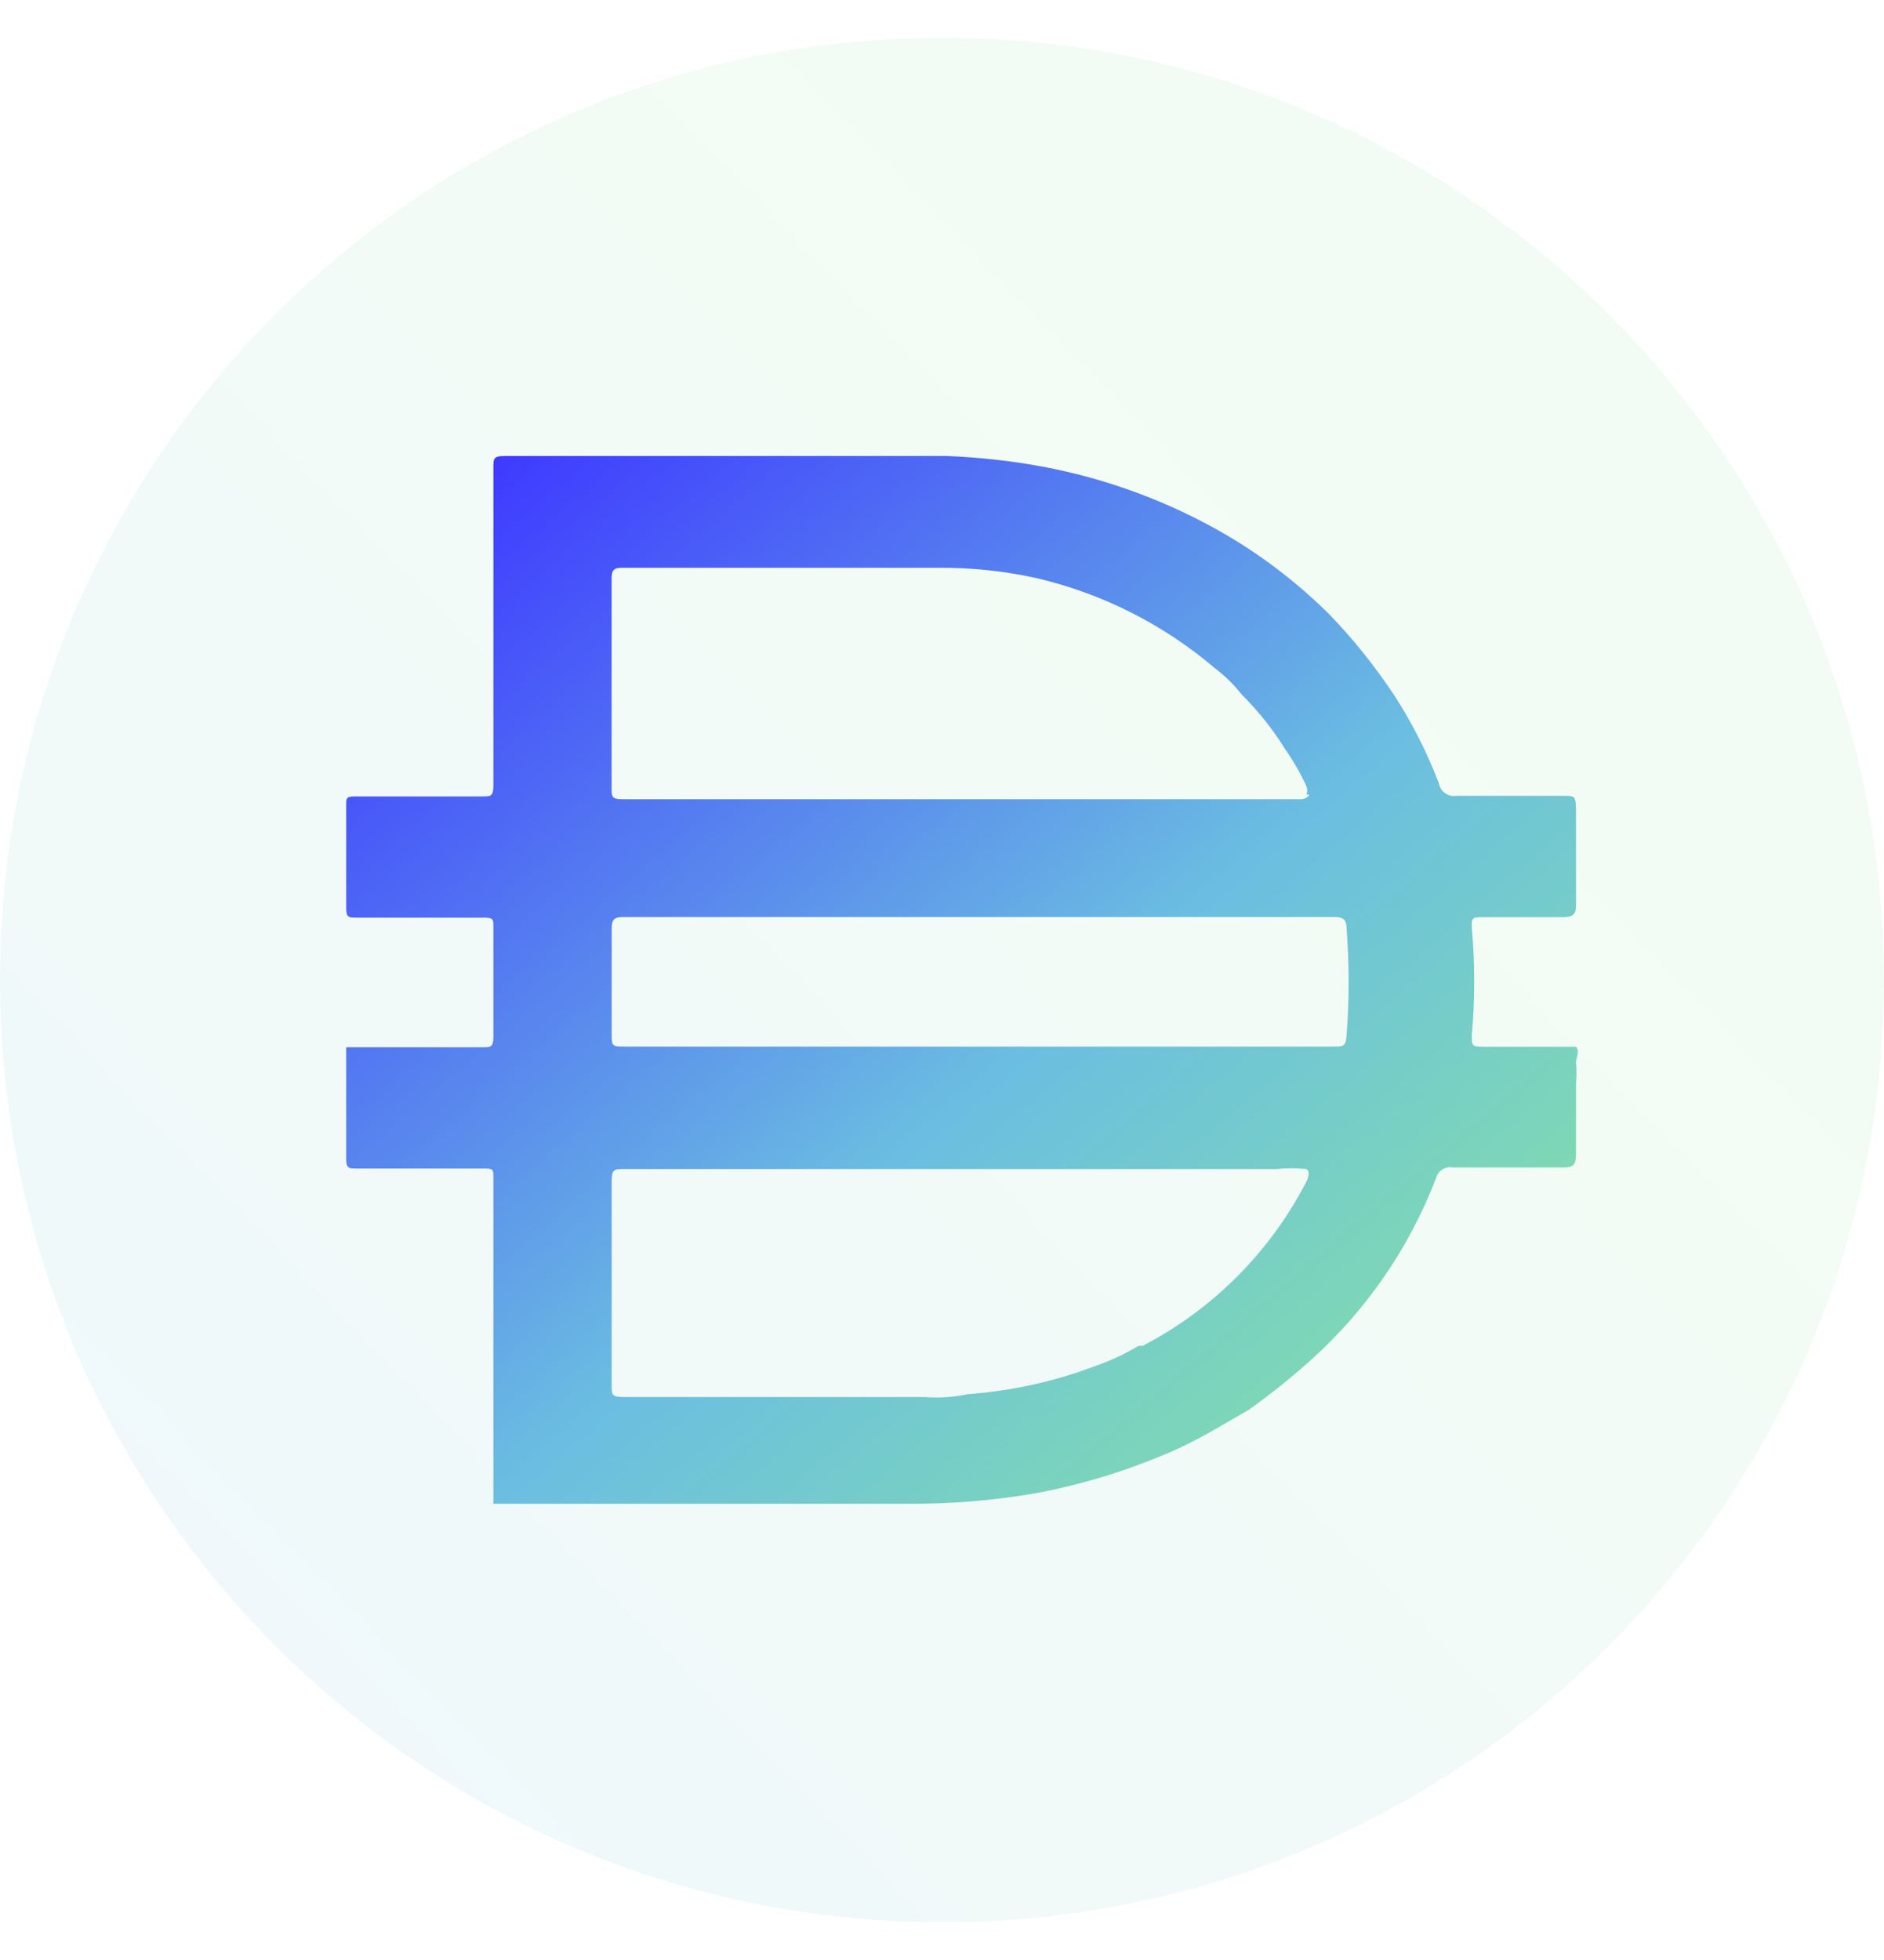 <svg width="25" height="26" viewBox="0 0 25 26" fill="none" xmlns="http://www.w3.org/2000/svg">
<g clip-path="url(#clip0_3707_212)">
<path d="M12.5 0.5C19.404 0.5 25 6.097 25 13C25 19.904 19.404 25.5 12.5 25.5C5.597 25.5 0 19.904 0 13C0 6.097 5.597 0.5 12.5 0.5Z" fill="url(#paint0_linear_3707_212)" fill-opacity="0.1"/>
<path d="M12.96 13.883H17.71C17.811 13.883 17.859 13.883 17.867 13.751C17.905 13.268 17.905 12.781 17.867 12.298C17.867 12.204 17.82 12.165 17.718 12.165H8.265C8.148 12.165 8.117 12.204 8.117 12.313V13.704C8.117 13.883 8.117 13.883 8.304 13.883H12.96ZM17.336 10.54C17.35 10.504 17.35 10.466 17.336 10.431C17.257 10.258 17.163 10.093 17.054 9.939C16.89 9.674 16.696 9.431 16.476 9.212C16.372 9.08 16.251 8.961 16.116 8.86C15.44 8.285 14.636 7.878 13.772 7.673C13.336 7.575 12.891 7.528 12.444 7.532H8.249C8.132 7.532 8.116 7.579 8.116 7.681V10.454C8.116 10.571 8.116 10.602 8.265 10.602H17.28C17.28 10.602 17.358 10.587 17.374 10.54H17.336H17.336ZM17.336 15.508C17.203 15.494 17.07 15.494 16.937 15.508H8.273C8.156 15.508 8.117 15.508 8.117 15.665V18.376C8.117 18.501 8.117 18.532 8.273 18.532H12.273C12.464 18.547 12.656 18.534 12.843 18.494C13.423 18.452 13.994 18.326 14.539 18.119C14.737 18.05 14.928 17.96 15.109 17.853H15.163C16.101 17.365 16.863 16.599 17.343 15.659C17.343 15.659 17.398 15.54 17.336 15.51V15.508ZM6.547 19.938V19.892V18.071V17.454V15.618C6.547 15.516 6.547 15.501 6.422 15.501H4.726C4.633 15.501 4.594 15.501 4.594 15.376V13.892H6.406C6.507 13.892 6.547 13.892 6.547 13.759V12.29C6.547 12.197 6.547 12.173 6.422 12.173H4.726C4.633 12.173 4.594 12.173 4.594 12.049V10.674C4.594 10.588 4.594 10.565 4.719 10.565H6.398C6.515 10.565 6.547 10.565 6.547 10.416V6.205C6.547 6.08 6.547 6.049 6.703 6.049H12.562C12.988 6.066 13.41 6.112 13.828 6.189C14.689 6.349 15.517 6.656 16.273 7.096C16.775 7.391 17.237 7.748 17.648 8.158C17.957 8.479 18.236 8.827 18.484 9.197C18.73 9.572 18.934 9.973 19.094 10.393C19.114 10.502 19.218 10.575 19.328 10.557H20.726C20.905 10.557 20.905 10.557 20.913 10.729V12.01C20.913 12.135 20.866 12.167 20.741 12.167H19.663C19.554 12.167 19.522 12.167 19.53 12.307C19.573 12.783 19.573 13.261 19.53 13.737C19.53 13.869 19.53 13.885 19.679 13.885H20.913C20.967 13.955 20.913 14.026 20.913 14.097C20.921 14.187 20.921 14.279 20.913 14.369V15.315C20.913 15.448 20.874 15.487 20.756 15.487H19.28C19.177 15.467 19.077 15.533 19.053 15.636C18.701 16.55 18.139 17.369 17.412 18.026C17.147 18.265 16.868 18.49 16.576 18.698C16.264 18.878 15.959 19.065 15.639 19.214C15.049 19.479 14.43 19.675 13.795 19.799C13.192 19.907 12.58 19.956 11.966 19.948H6.545V19.94L6.547 19.938Z" fill="url(#paint1_linear_3707_212)"/>
</g>
<defs>
<linearGradient id="paint0_linear_3707_212" x1="-3.998" y1="16.839" x2="11.902" y2="1.442" gradientUnits="userSpaceOnUse">
<stop stop-color="#6BBEE1"/>
<stop offset="1" stop-color="#8AE899"/>
</linearGradient>
<linearGradient id="paint1_linear_3707_212" x1="5.705" y1="6.994" x2="18.622" y2="22.243" gradientUnits="userSpaceOnUse">
<stop stop-color="#3F3CFF"/>
<stop offset="0.521" stop-color="#6BBEE1"/>
<stop offset="1" stop-color="#8AE899"/>
</linearGradient>
<clipPath id="clip0_3707_212">
<rect width="25" height="25" fill="white" transform="translate(0 0.5)"/>
</clipPath>
</defs>
</svg>
